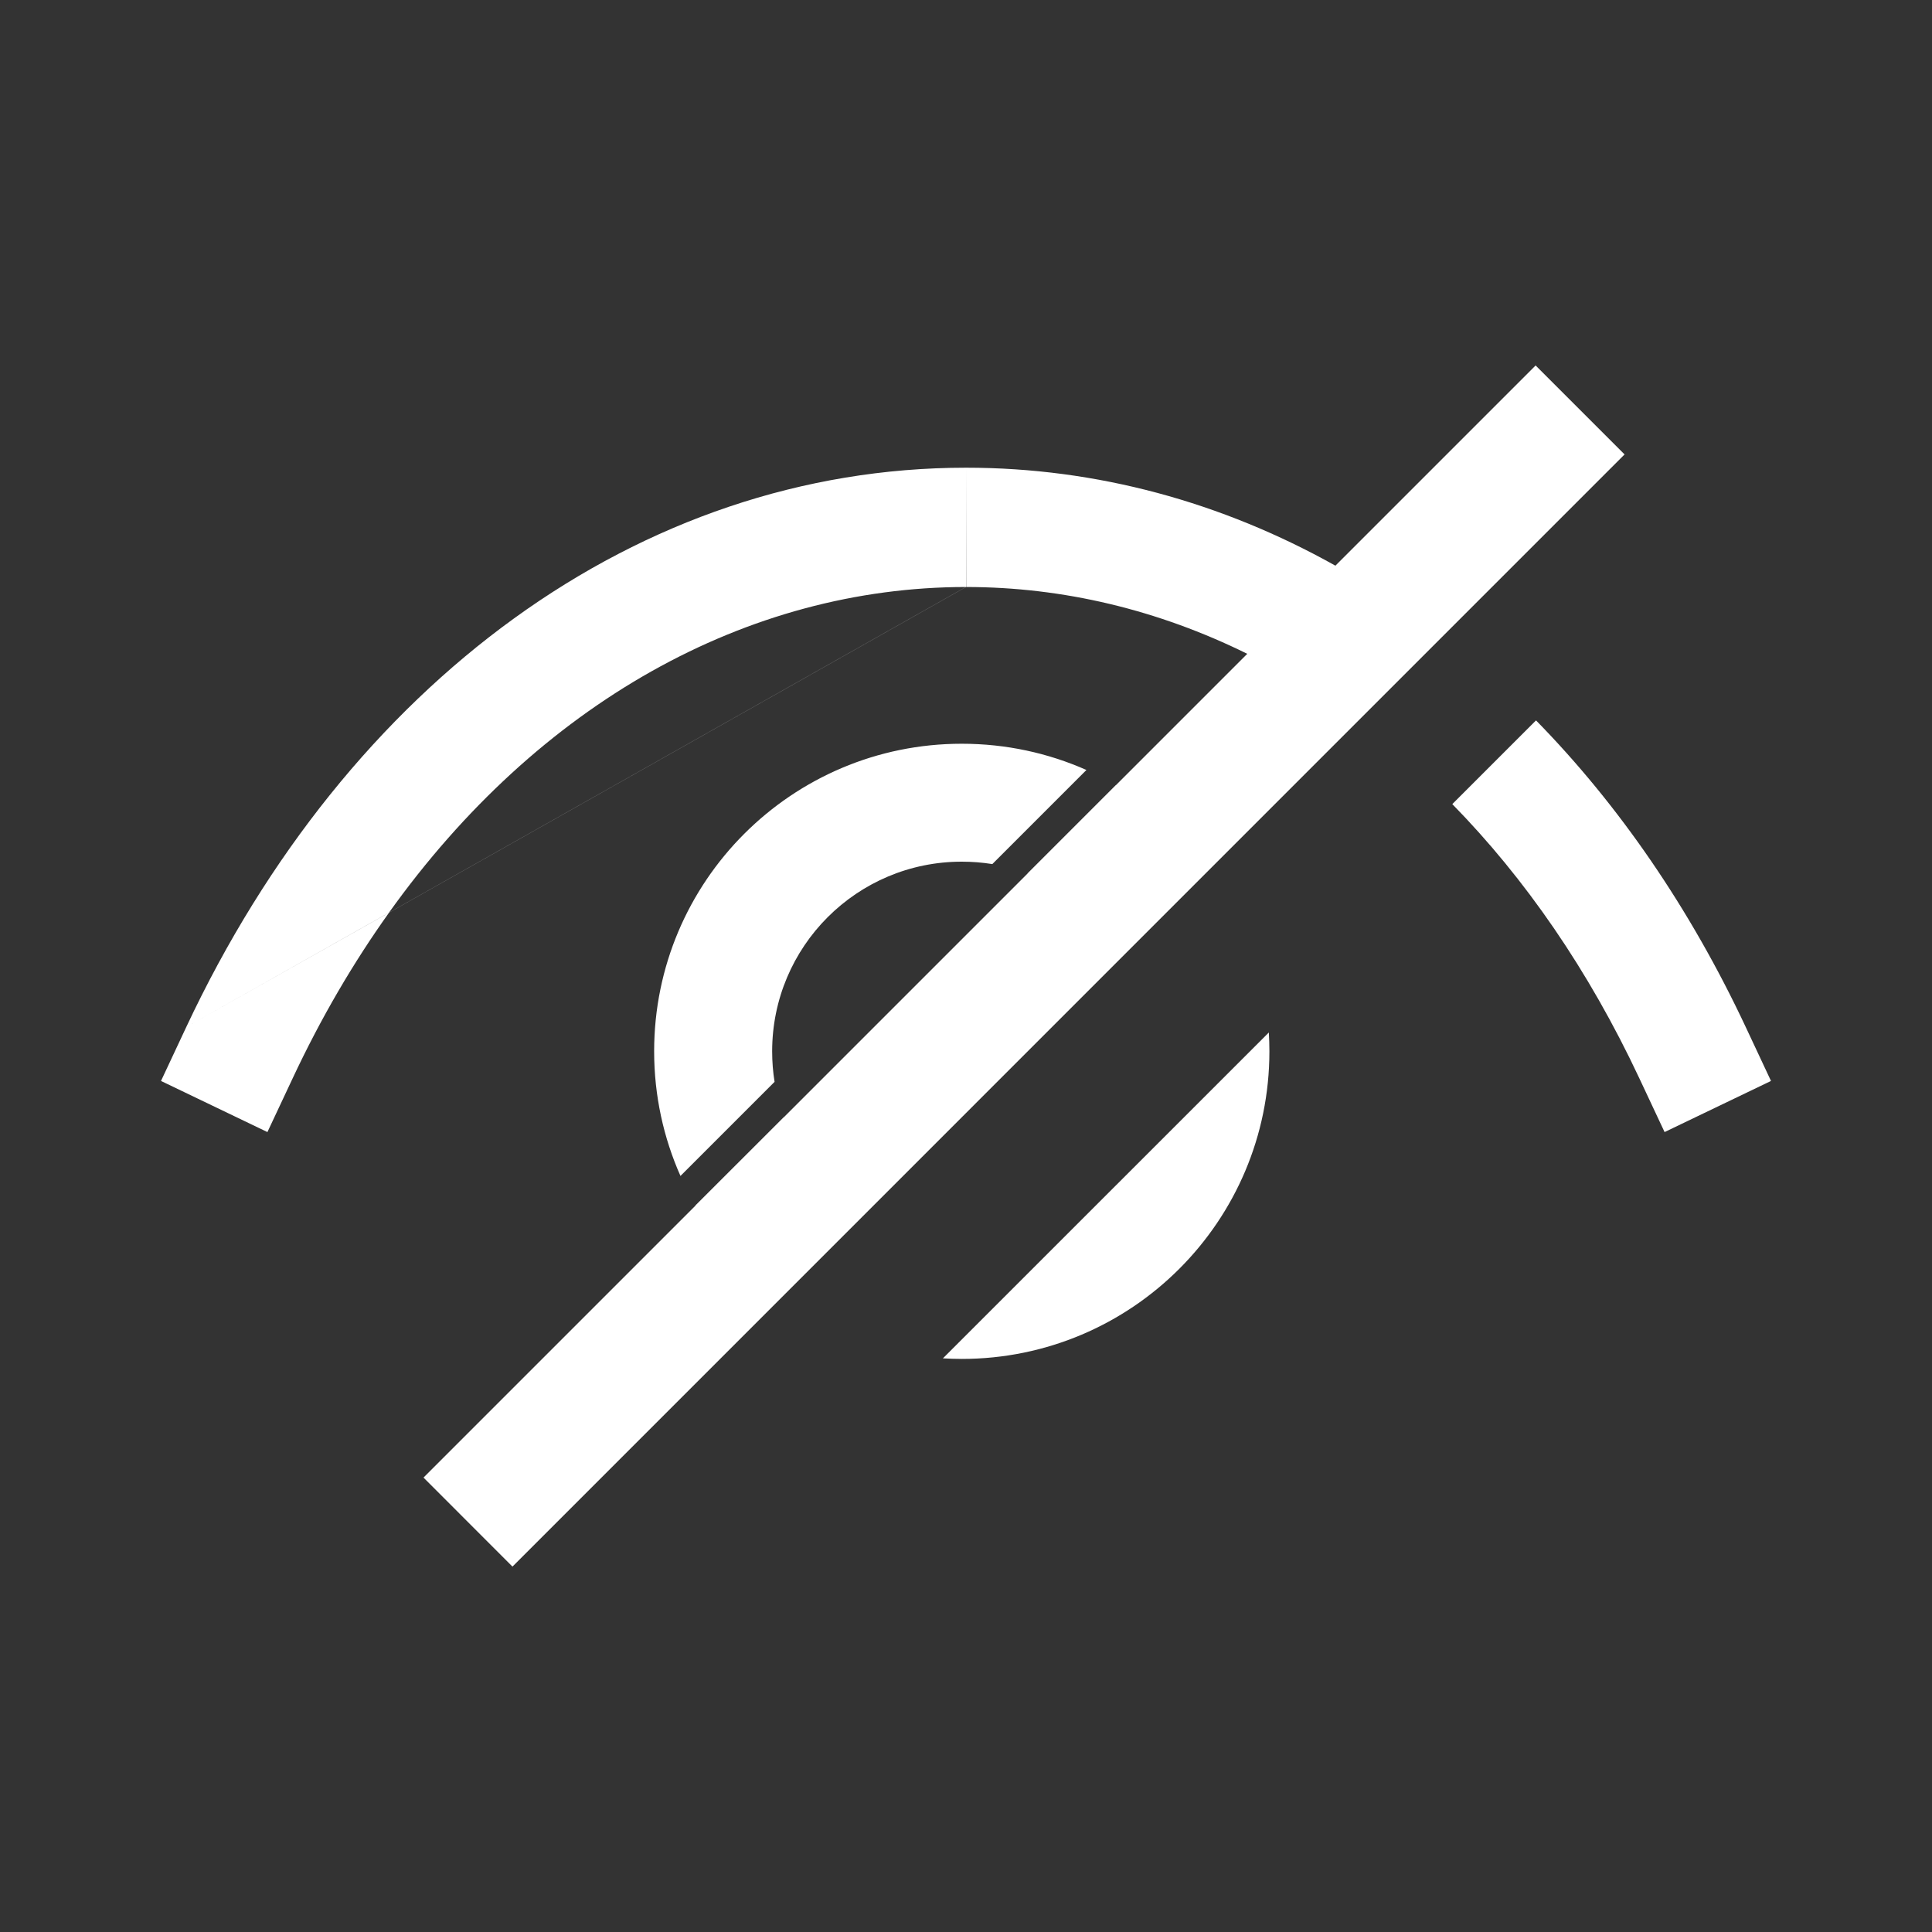 <svg width="24" height="24" viewBox="0 0 24 24" fill="none" xmlns="http://www.w3.org/2000/svg">
<rect x="0" y="0" width="24" height="24" fill="#333333" stroke="none"/>
<path fill-rule="evenodd" clip-rule="evenodd" d="M20.181 5.645L19.076 4.54L16.589 7.027C15.181 6.239 13.626 5.81 12.002 5.81H11.998C7.94 5.811 4.319 8.484 2.314 12.758L2 13.428L3.322 14.063L3.636 13.394C3.987 12.645 4.389 11.958 4.833 11.337L12 7.292C13.208 7.292 14.39 7.577 15.494 8.122L13.863 9.753C13.863 9.753 13.862 9.752 13.862 9.752L12.764 10.85C12.765 10.85 12.765 10.85 12.766 10.85L9.738 13.878C9.737 13.878 9.737 13.877 9.737 13.877L8.639 14.974C8.64 14.975 8.64 14.975 8.64 14.976L5.261 18.355L6.366 19.461L20.181 5.645ZM4.833 11.336L4.833 11.337L2.314 12.758L4.833 11.336ZM11.998 7.292C9.279 7.293 6.688 8.739 4.833 11.336L11.998 7.292ZM12 7.292L12.002 5.81V7.292L12 7.292ZM18.041 9.989C18.945 10.911 19.735 12.053 20.364 13.394L20.678 14.063L22 13.428L21.686 12.758C20.994 11.283 20.11 9.999 19.081 8.949L18.041 9.989ZM12.327 10.734C12.203 10.714 12.076 10.704 11.947 10.704C10.646 10.704 9.592 11.758 9.592 13.06C9.592 13.189 9.602 13.316 9.622 13.439L8.453 14.608C8.243 14.135 8.126 13.611 8.126 13.06C8.126 10.949 9.837 9.239 11.947 9.239C12.498 9.239 13.022 9.355 13.496 9.565L12.327 10.734ZM15.762 12.826L11.713 16.874C11.791 16.878 11.869 16.881 11.947 16.881C14.057 16.881 15.769 15.171 15.769 13.06C15.769 12.981 15.766 12.903 15.762 12.826Z" fill="white"/>
</svg>
